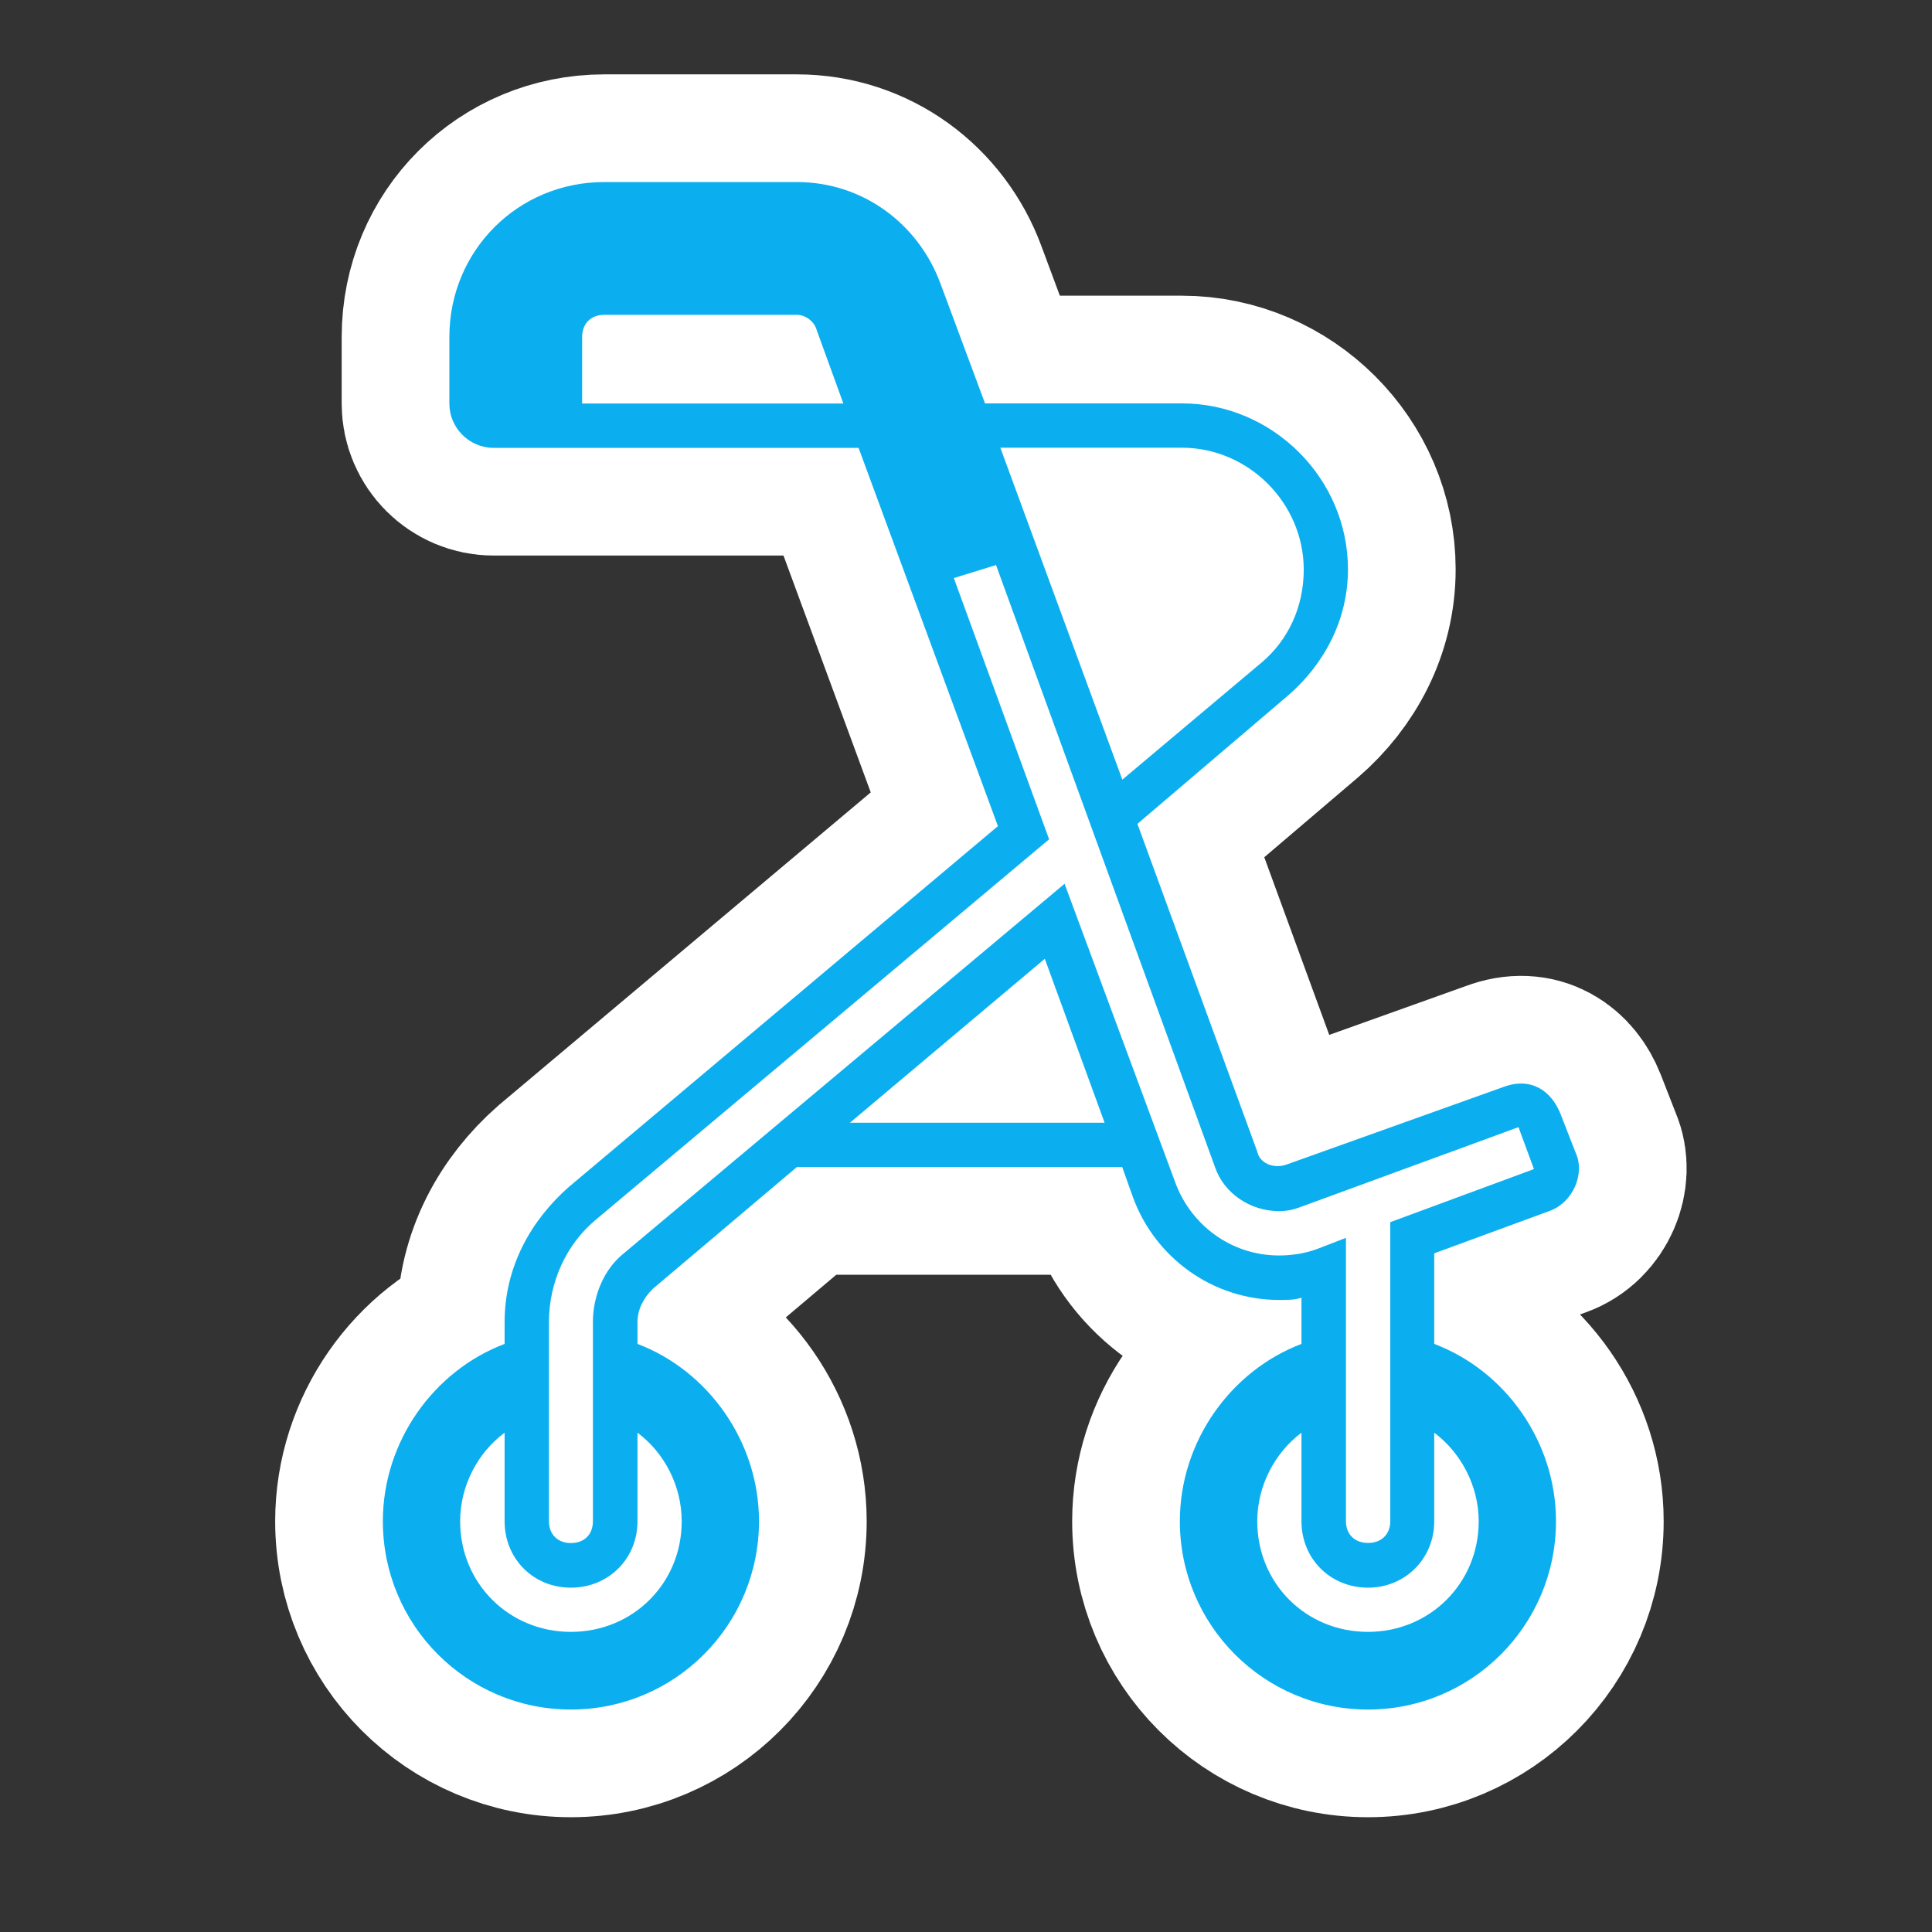 <?xml version="1.0" encoding="utf-8"?>
<!-- Generator: Adobe Illustrator 12.0.0, SVG Export Plug-In . SVG Version: 6.00 Build 51448)  -->
<!DOCTYPE svg PUBLIC "-//W3C//DTD SVG 1.1 Tiny//EN" "http://www.w3.org/Graphics/SVG/1.1/DTD/svg11-tiny.dtd">
<svg  version="1.1" baseProfile="tiny" id="Layer_1" xmlns="http://www.w3.org/2000/svg" xmlns:xlink="http://www.w3.org/1999/xlink" width="15.25" height="15.25"
	 viewBox="0 0 15.25 15.25" xml:space="preserve">
<rect x="0" y="0" width="15.25" height="15.25" fill="#333333" stroke="none"/>
<rect fill="none" width="15.25" height="15.25"/>
<path fill="#FFFFFF" stroke="#FFFFFF" stroke-width="1.7" d="M11.321,9.893v0.715c0.561,0.212,0.961,0.771,0.961,1.4
	c0,0.82-0.663,1.486-1.484,1.486s-1.485-0.666-1.485-1.486c0-0.629,0.401-1.188,0.96-1.4v-0.365
	c-0.053,0.018-0.105,0.018-0.176,0.018c-0.523,0-0.977-0.332-1.152-0.805L8.858,9.212H6.29l-1.138,0.962
	c-0.068,0.068-0.12,0.156-0.12,0.262v0.172c0.558,0.212,0.959,0.771,0.959,1.4c0,0.82-0.663,1.486-1.485,1.486
	c-0.821,0-1.484-0.666-1.484-1.486c0-0.629,0.401-1.188,0.961-1.4v-0.172c0-0.438,0.21-0.805,0.506-1.066l3.388-2.849l-1.1-2.986
	H3.895c-0.191,0-0.348-0.158-0.348-0.349V2.66c0-0.682,0.542-1.223,1.223-1.223H6.29c0.523,0,0.961,0.332,1.134,0.803l0.351,0.944
	h1.554c0.716,0,1.311,0.592,1.311,1.31c0,0.402-0.191,0.752-0.473,0.996L8.978,6.503l0.946,2.587
	c0.017,0.087,0.121,0.138,0.226,0.104l1.714-0.613c0.228-0.086,0.384,0.037,0.453,0.21l0.123,0.315
	c0.069,0.156-0.019,0.384-0.21,0.453L11.321,9.893z"/>
<g>
	<path fill="#0BAFEF" d="M11.321,9.893v0.715c0.561,0.212,0.961,0.771,0.961,1.4c0,0.82-0.663,1.486-1.484,1.486
		s-1.485-0.666-1.485-1.486c0-0.629,0.401-1.188,0.96-1.4v-0.365c-0.053,0.018-0.105,0.018-0.176,0.018
		c-0.523,0-0.977-0.332-1.152-0.805L8.858,9.212H6.29l-1.138,0.962c-0.068,0.068-0.12,0.156-0.12,0.262v0.172
		c0.558,0.212,0.959,0.771,0.959,1.4c0,0.82-0.663,1.486-1.485,1.486c-0.821,0-1.484-0.666-1.484-1.486
		c0-0.629,0.401-1.188,0.961-1.4v-0.172c0-0.438,0.21-0.805,0.506-1.066l3.388-2.849l-1.1-2.986H3.895
		c-0.191,0-0.348-0.158-0.348-0.349V2.66c0-0.682,0.542-1.223,1.223-1.223H6.29c0.523,0,0.961,0.332,1.134,0.803l0.351,0.944h1.554
		c0.716,0,1.311,0.592,1.311,1.31c0,0.402-0.191,0.752-0.473,0.996L8.978,6.503l0.946,2.587c0.017,0.087,0.121,0.138,0.226,0.104
		l1.714-0.613c0.228-0.086,0.384,0.037,0.453,0.21l0.123,0.315c0.069,0.156-0.019,0.384-0.21,0.453L11.321,9.893z M5.032,11.309
		v0.699c0,0.295-0.228,0.524-0.526,0.524c-0.297,0-0.523-0.229-0.523-0.524v-0.699c-0.211,0.156-0.351,0.418-0.351,0.699
		c0,0.489,0.385,0.873,0.874,0.873c0.491,0,0.875-0.384,0.875-0.873C5.381,11.727,5.242,11.465,5.032,11.309z M11.986,8.897
		l-1.714,0.628c-0.053,0.02-0.105,0.035-0.176,0.035c-0.225,0-0.435-0.139-0.506-0.349L7.862,4.46L7.529,4.563l0.752,2.062
		L4.699,9.631c-0.228,0.191-0.366,0.489-0.366,0.805v1.572c0,0.104,0.07,0.172,0.173,0.172c0.105,0,0.174-0.067,0.174-0.172v-1.572
		c0-0.21,0.089-0.42,0.244-0.543l3.479-2.917l0.874,2.358C9.399,9.666,9.714,9.91,10.097,9.91c0.105,0,0.21-0.018,0.299-0.051
		l0.228-0.088v2.236c0,0.104,0.069,0.172,0.175,0.172c0.104,0,0.175-0.067,0.175-0.172v-2.36l1.134-0.419L11.986,8.897z
		 M6.447,2.607C6.429,2.539,6.36,2.485,6.29,2.485H4.77c-0.107,0-0.175,0.07-0.175,0.175v0.525h2.062L6.447,2.607z M8.247,7.568
		L6.709,8.862h2.01L8.247,7.568z M9.329,3.534H7.896l0.963,2.62l1.1-0.925c0.209-0.176,0.332-0.438,0.332-0.734
		C10.29,3.97,9.854,3.534,9.329,3.534z M11.321,11.309v0.699c0,0.295-0.229,0.524-0.523,0.524c-0.298,0-0.525-0.229-0.525-0.524
		v-0.699c-0.209,0.156-0.349,0.418-0.349,0.699c0,0.489,0.383,0.873,0.874,0.873c0.488,0,0.874-0.384,0.874-0.873
		C11.672,11.727,11.53,11.465,11.321,11.309z"/>
</g>
</svg>
